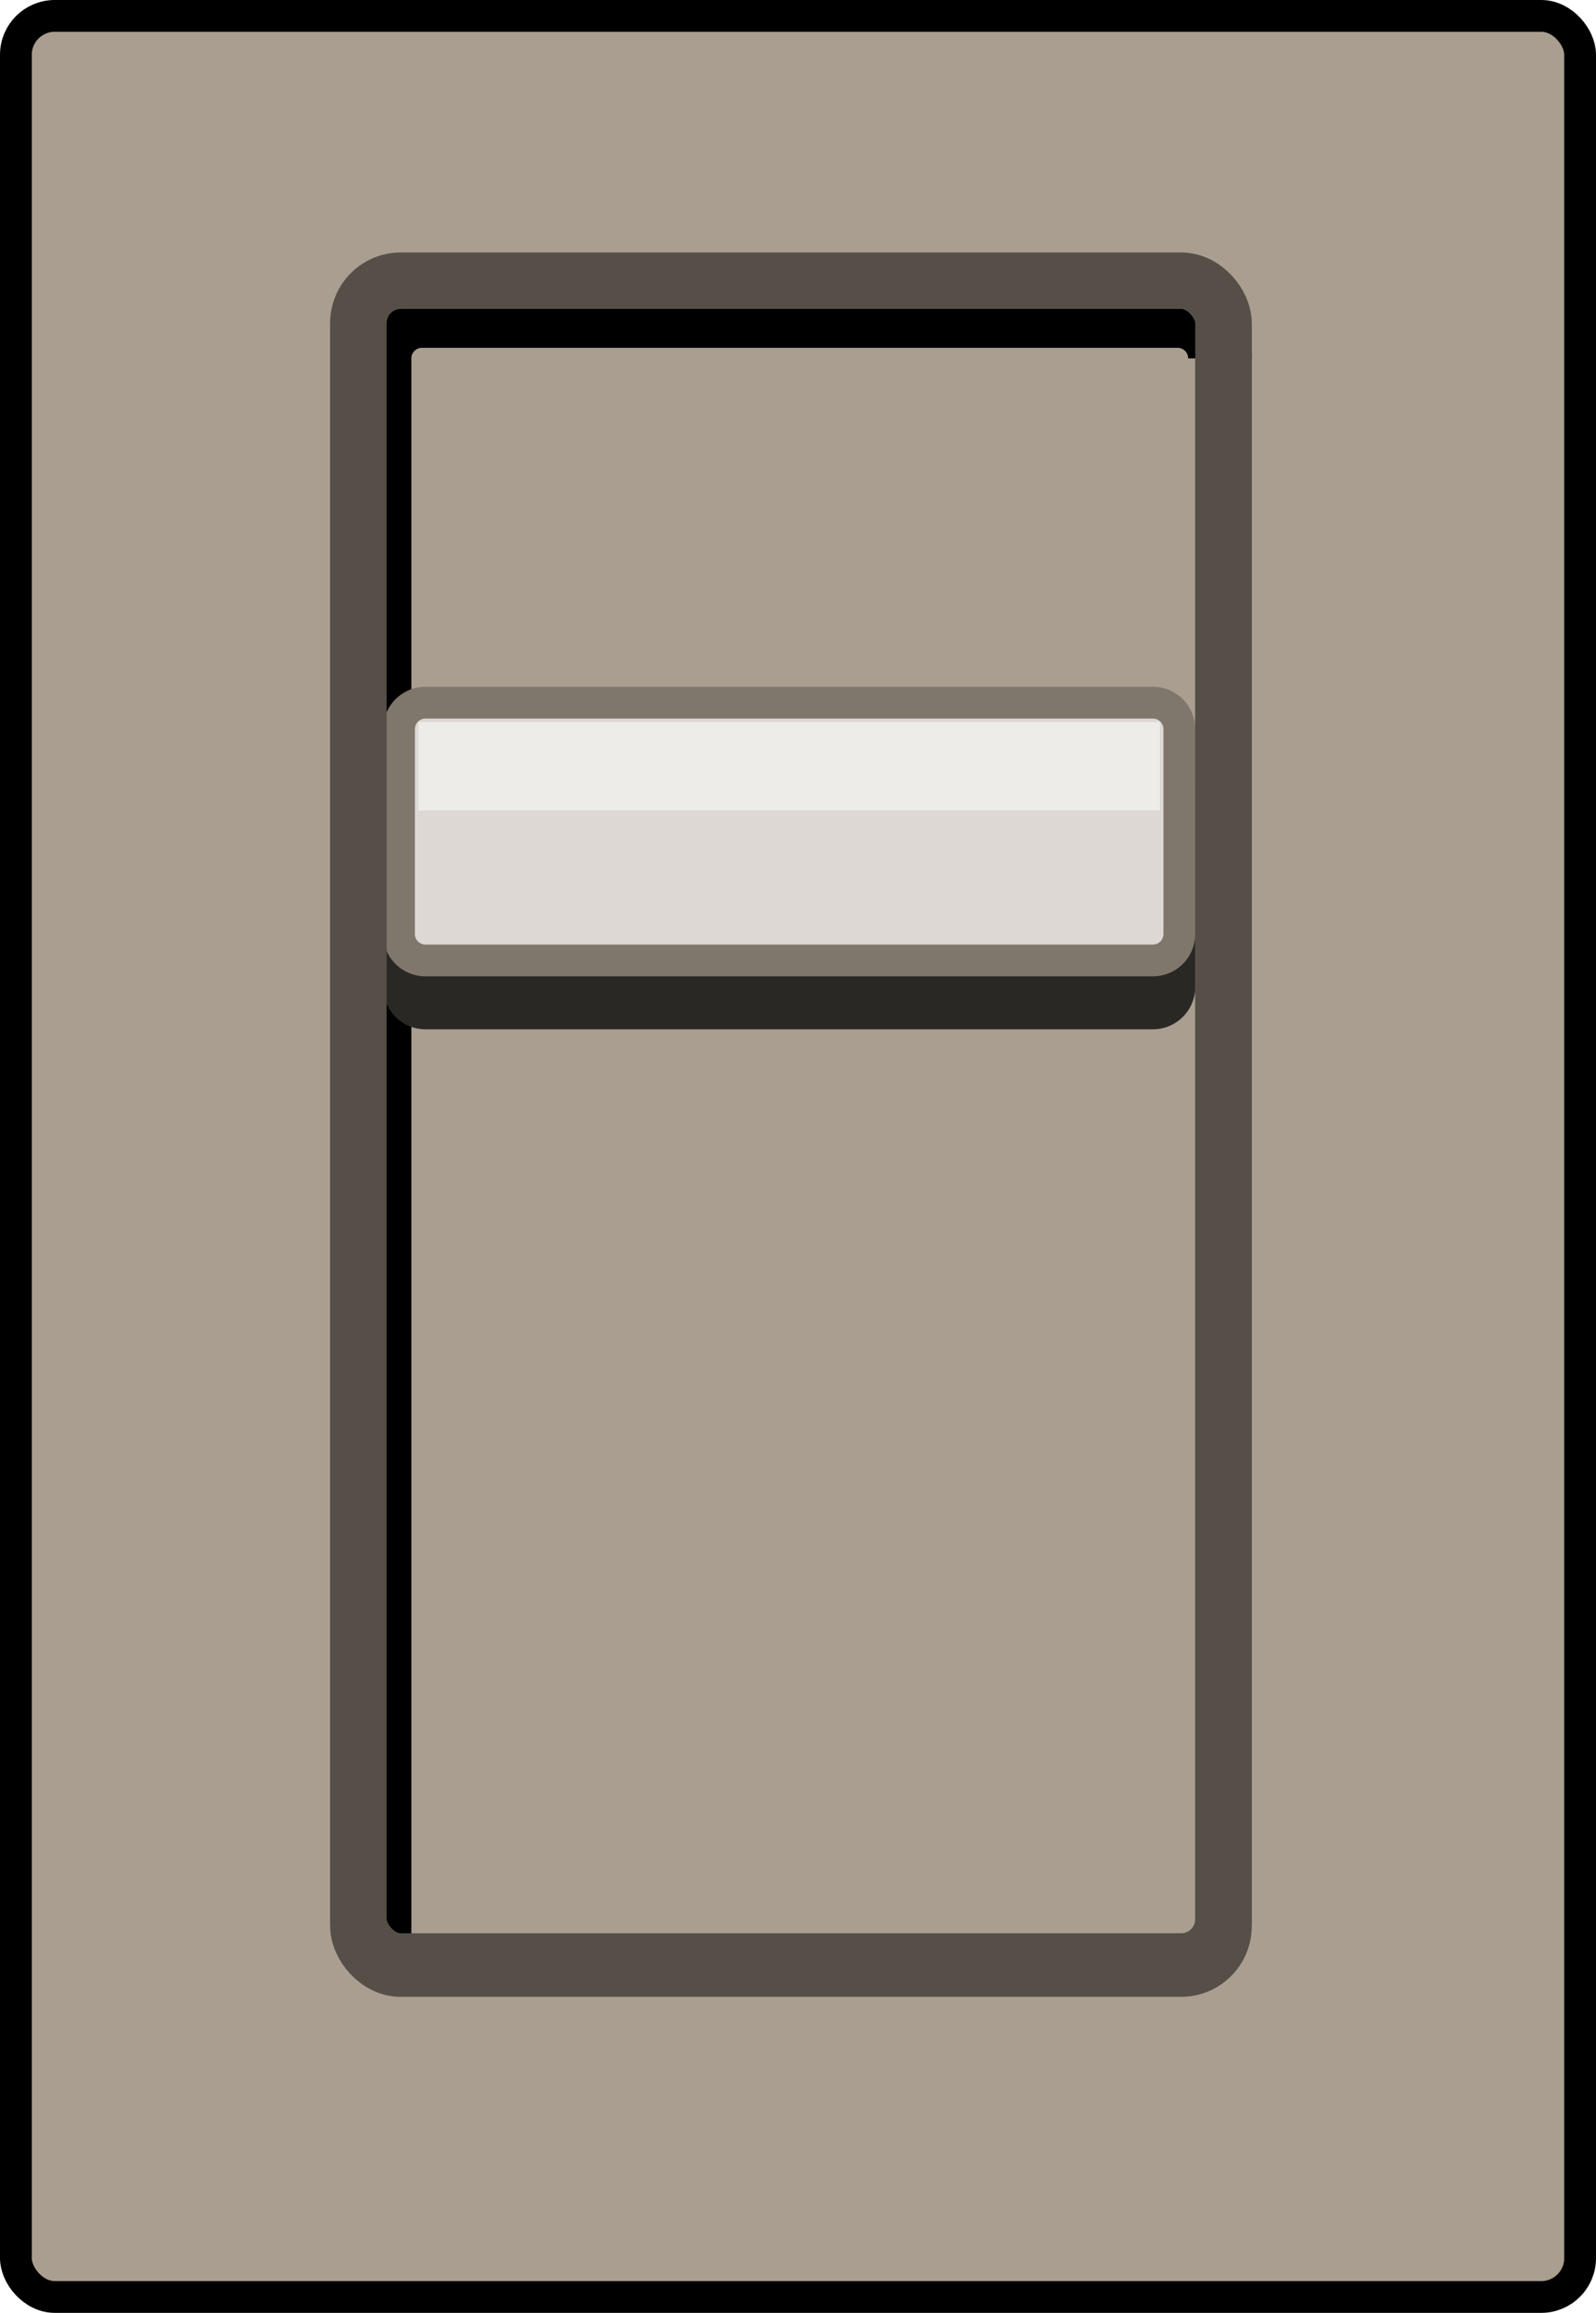 <svg xmlns="http://www.w3.org/2000/svg" viewBox="0 0 452 655"><rect x="4.5" y="4.5" width="443" height="646" rx="11" fill="#a99e90" stroke="#000" stroke-miterlimit="10" stroke-width="9"/><rect x="101.5" y="81.5" width="245" height="476" rx="12" fill="#a99e90" stroke="#554f48" stroke-miterlimit="10" stroke-width="16"/><path d="M444,766V319a12,12,0,0,1,12-12H670a12,12,0,0,1,12,12" transform="translate(-336.5 -217.5)" fill="none" stroke="#000" stroke-miterlimit="10" stroke-width="18"/><path d="M654,448v40H466V448H654m9-21H457a12,12,0,0,0-12,12v58a12,12,0,0,0,12,12H663a12,12,0,0,0,12-12V439a12,12,0,0,0-12-12Z" transform="translate(-336.5 -217.5)" fill="#2a2824"/><rect x="113" y="199" width="221" height="73" rx="7.5" fill="#ddd8d3"/><path d="M663,421a3,3,0,0,1,3,3v58a3,3,0,0,1-3,3H457a3,3,0,0,1-3-3V424a3,3,0,0,1,3-3H663m0-9H457a12,12,0,0,0-12,12v58a12,12,0,0,0,12,12H663a12,12,0,0,0,12-12V424a12,12,0,0,0-12-12Z" transform="translate(-336.5 -217.5)" fill="#7f776c"/><rect x="118.5" y="204.5" width="210" height="25" fill="#eeece9"/><rect x="101.5" y="79.5" width="245" height="476" rx="12" fill="none" stroke="#554f48" stroke-miterlimit="10" stroke-width="16"/></svg>